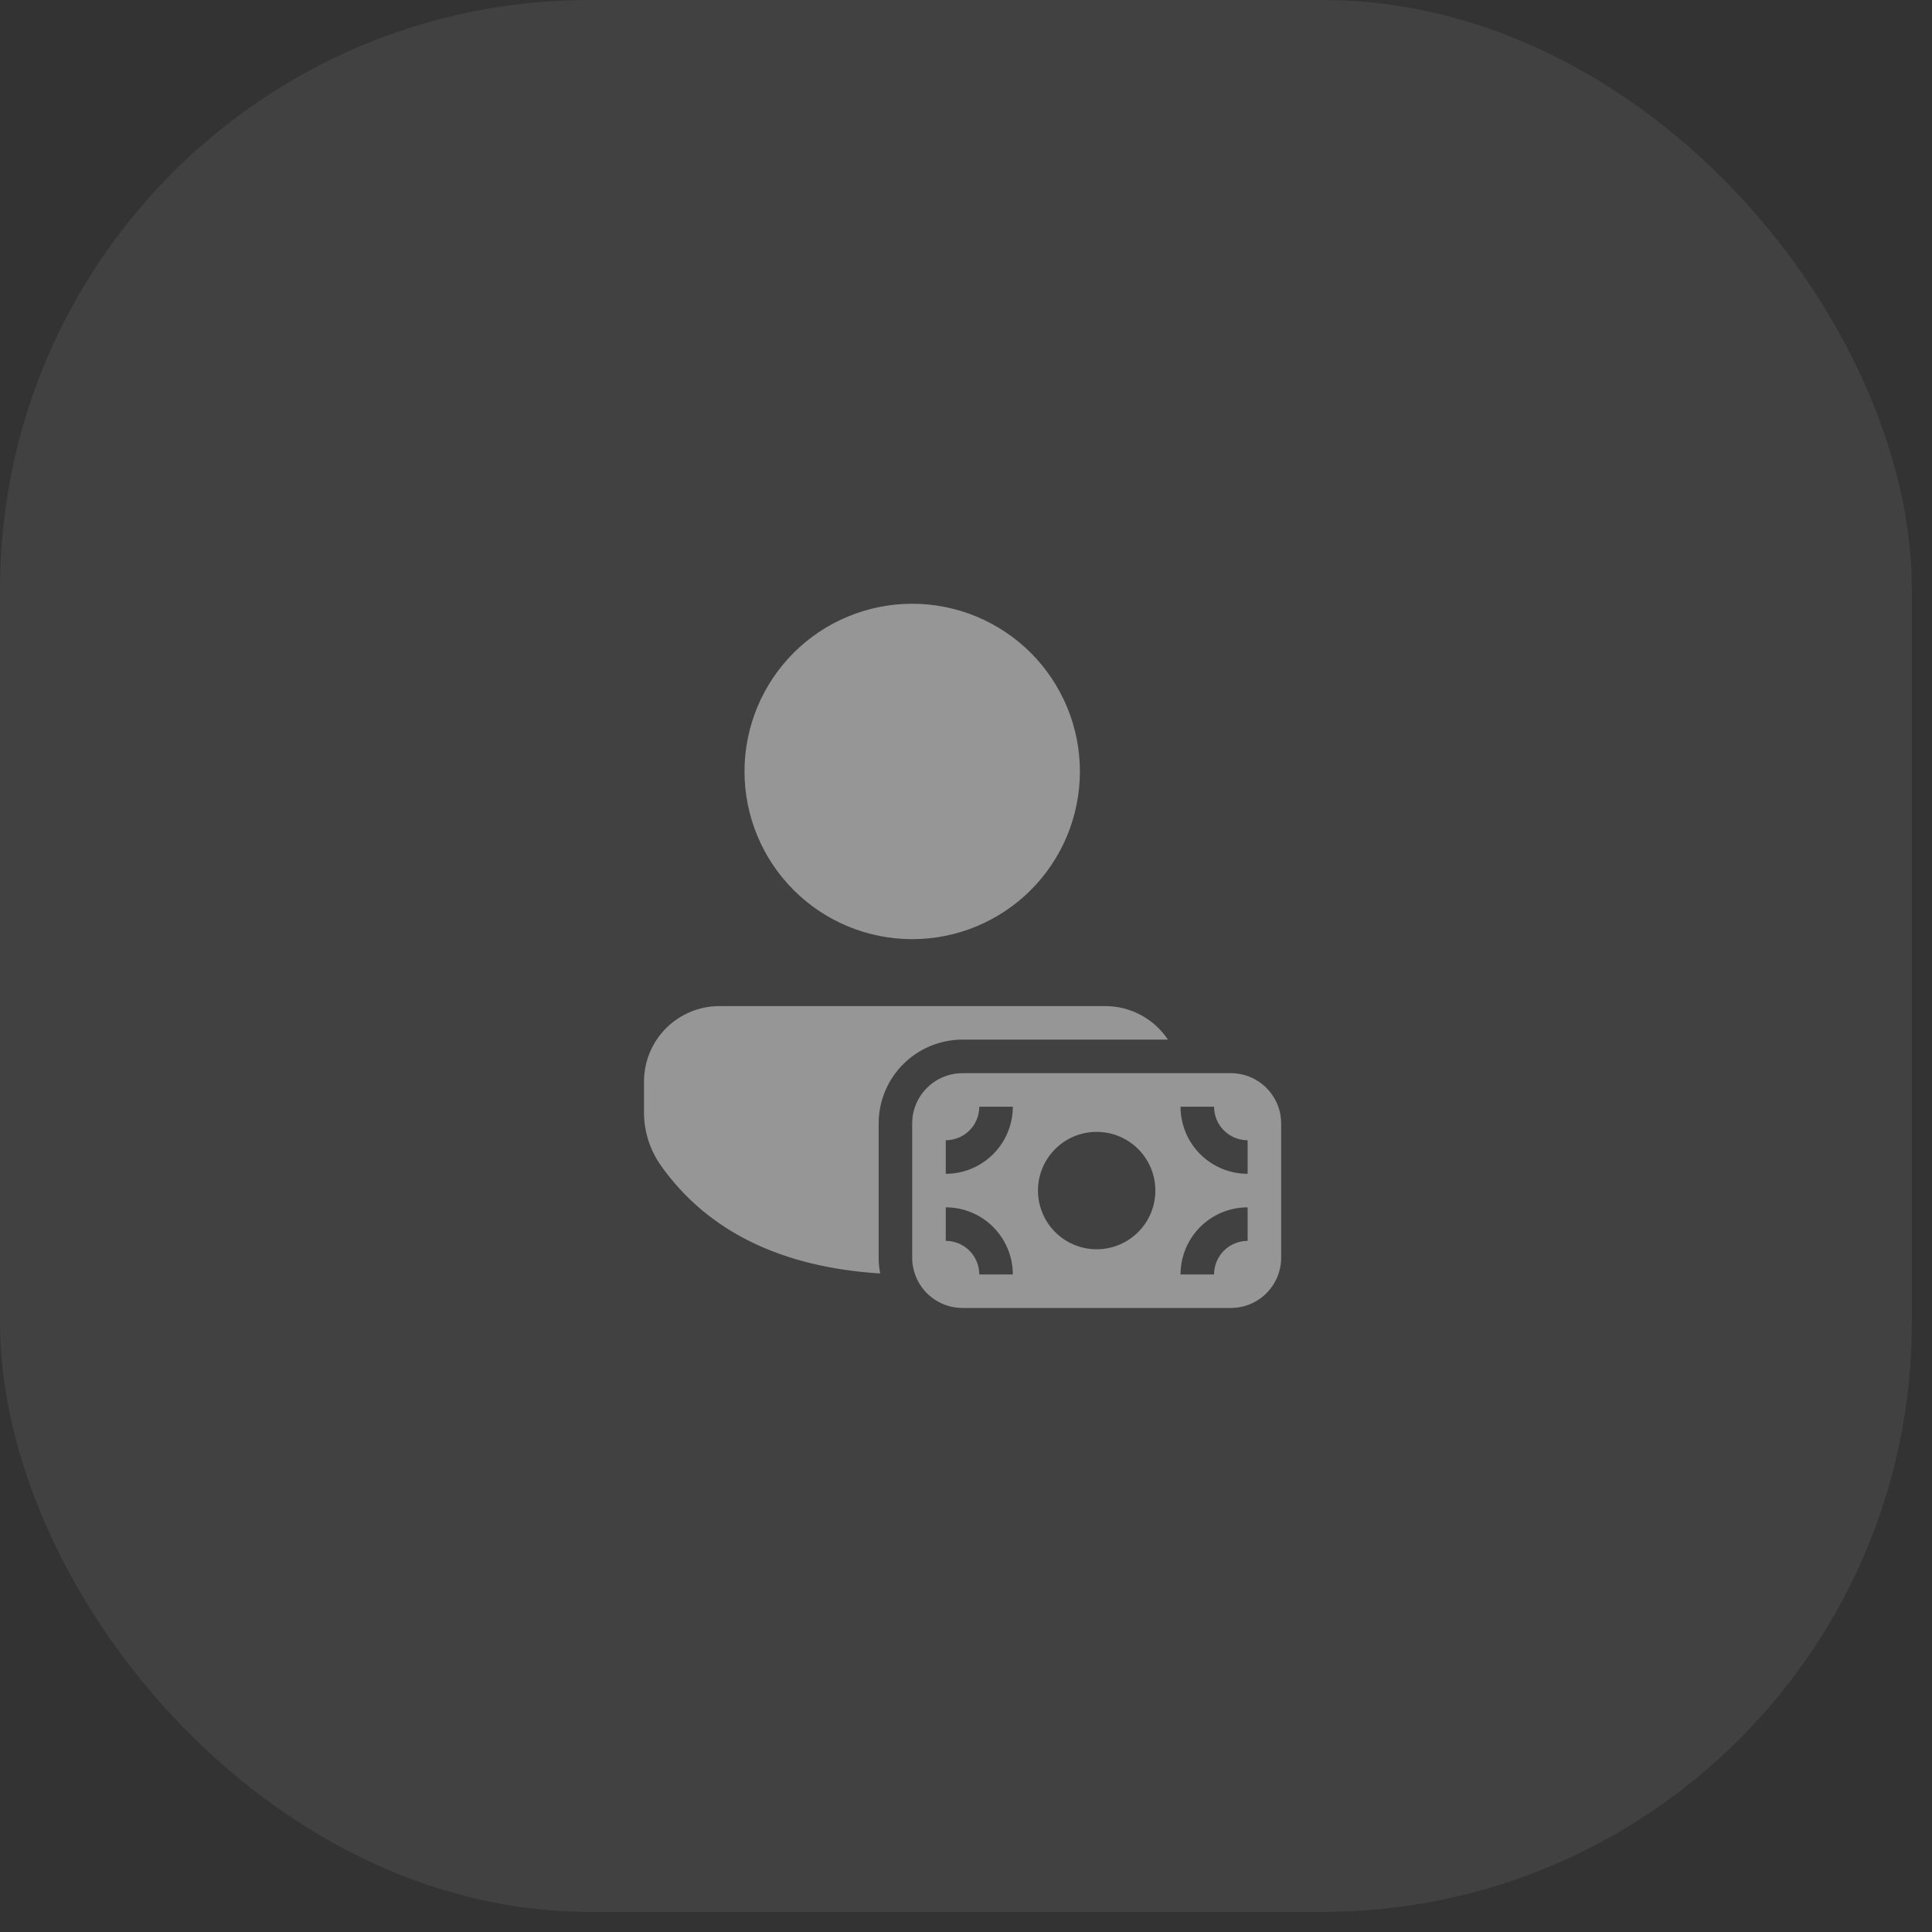 <svg width="48" height="48" viewBox="0 0 48 48" fill="none" xmlns="http://www.w3.org/2000/svg">
<rect x="0" y="0" width="48" height="48" fill="#333333" stroke="none"/>
<rect width="47.5" height="47.5" rx="14.64" fill="white" fill-opacity="0.07"/>
<path d="M27.459 24.996C28.109 24.996 28.682 25.327 29.017 25.829H23.913C23.361 25.829 22.831 26.049 22.44 26.439C22.049 26.83 21.83 27.36 21.83 27.913V31.246C21.83 31.381 21.843 31.512 21.867 31.639C19.418 31.484 17.587 30.598 16.426 28.967C16.149 28.578 16 28.113 16 27.637V26.87C16 26.373 16.198 25.896 16.549 25.545C16.901 25.194 17.377 24.996 17.874 24.996H27.459ZM22.663 15C23.21 15 23.752 15.108 24.258 15.317C24.763 15.527 25.223 15.834 25.61 16.22C25.997 16.607 26.303 17.067 26.513 17.572C26.722 18.078 26.83 18.619 26.83 19.167C26.83 19.714 26.722 20.256 26.513 20.761C26.303 21.267 25.997 21.726 25.61 22.113C25.223 22.5 24.763 22.807 24.258 23.016C23.752 23.226 23.21 23.333 22.663 23.333C21.558 23.333 20.498 22.894 19.717 22.113C18.936 21.331 18.497 20.272 18.497 19.167C18.497 18.062 18.936 17.002 19.717 16.22C20.498 15.439 21.558 15 22.663 15ZM22.663 27.913C22.663 27.581 22.795 27.263 23.029 27.029C23.264 26.794 23.582 26.663 23.913 26.663H30.58C30.912 26.663 31.23 26.794 31.464 27.029C31.698 27.263 31.83 27.581 31.83 27.913V31.246C31.83 31.577 31.698 31.895 31.464 32.13C31.23 32.364 30.912 32.496 30.58 32.496H23.913C23.582 32.496 23.264 32.364 23.029 32.13C22.795 31.895 22.663 31.577 22.663 31.246V27.913ZM30.997 28.329C30.776 28.329 30.564 28.241 30.407 28.085C30.251 27.929 30.163 27.717 30.163 27.496H29.33C29.33 27.938 29.506 28.362 29.818 28.674C30.131 28.987 30.555 29.163 30.997 29.163V28.329ZM30.997 29.996C30.555 29.996 30.131 30.171 29.818 30.484C29.506 30.797 29.33 31.221 29.33 31.663H30.163C30.163 31.442 30.251 31.23 30.407 31.073C30.564 30.917 30.776 30.829 30.997 30.829V29.996ZM24.33 27.496C24.33 27.717 24.242 27.929 24.086 28.085C23.93 28.241 23.718 28.329 23.497 28.329V29.163C23.939 29.163 24.363 28.987 24.675 28.674C24.988 28.362 25.163 27.938 25.163 27.496H24.33ZM25.163 31.663C25.163 31.221 24.988 30.797 24.675 30.484C24.363 30.171 23.939 29.996 23.497 29.996V30.829C23.718 30.829 23.93 30.917 24.086 31.073C24.242 31.23 24.33 31.442 24.33 31.663H25.163ZM28.705 29.579C28.705 29.192 28.551 28.822 28.278 28.548C28.004 28.274 27.633 28.121 27.247 28.121C26.86 28.121 26.489 28.274 26.215 28.548C25.942 28.822 25.788 29.192 25.788 29.579C25.788 29.966 25.942 30.337 26.215 30.61C26.489 30.884 26.86 31.038 27.247 31.038C27.633 31.038 28.004 30.884 28.278 30.61C28.551 30.337 28.705 29.966 28.705 29.579Z" fill="#969696"/>
</svg>
